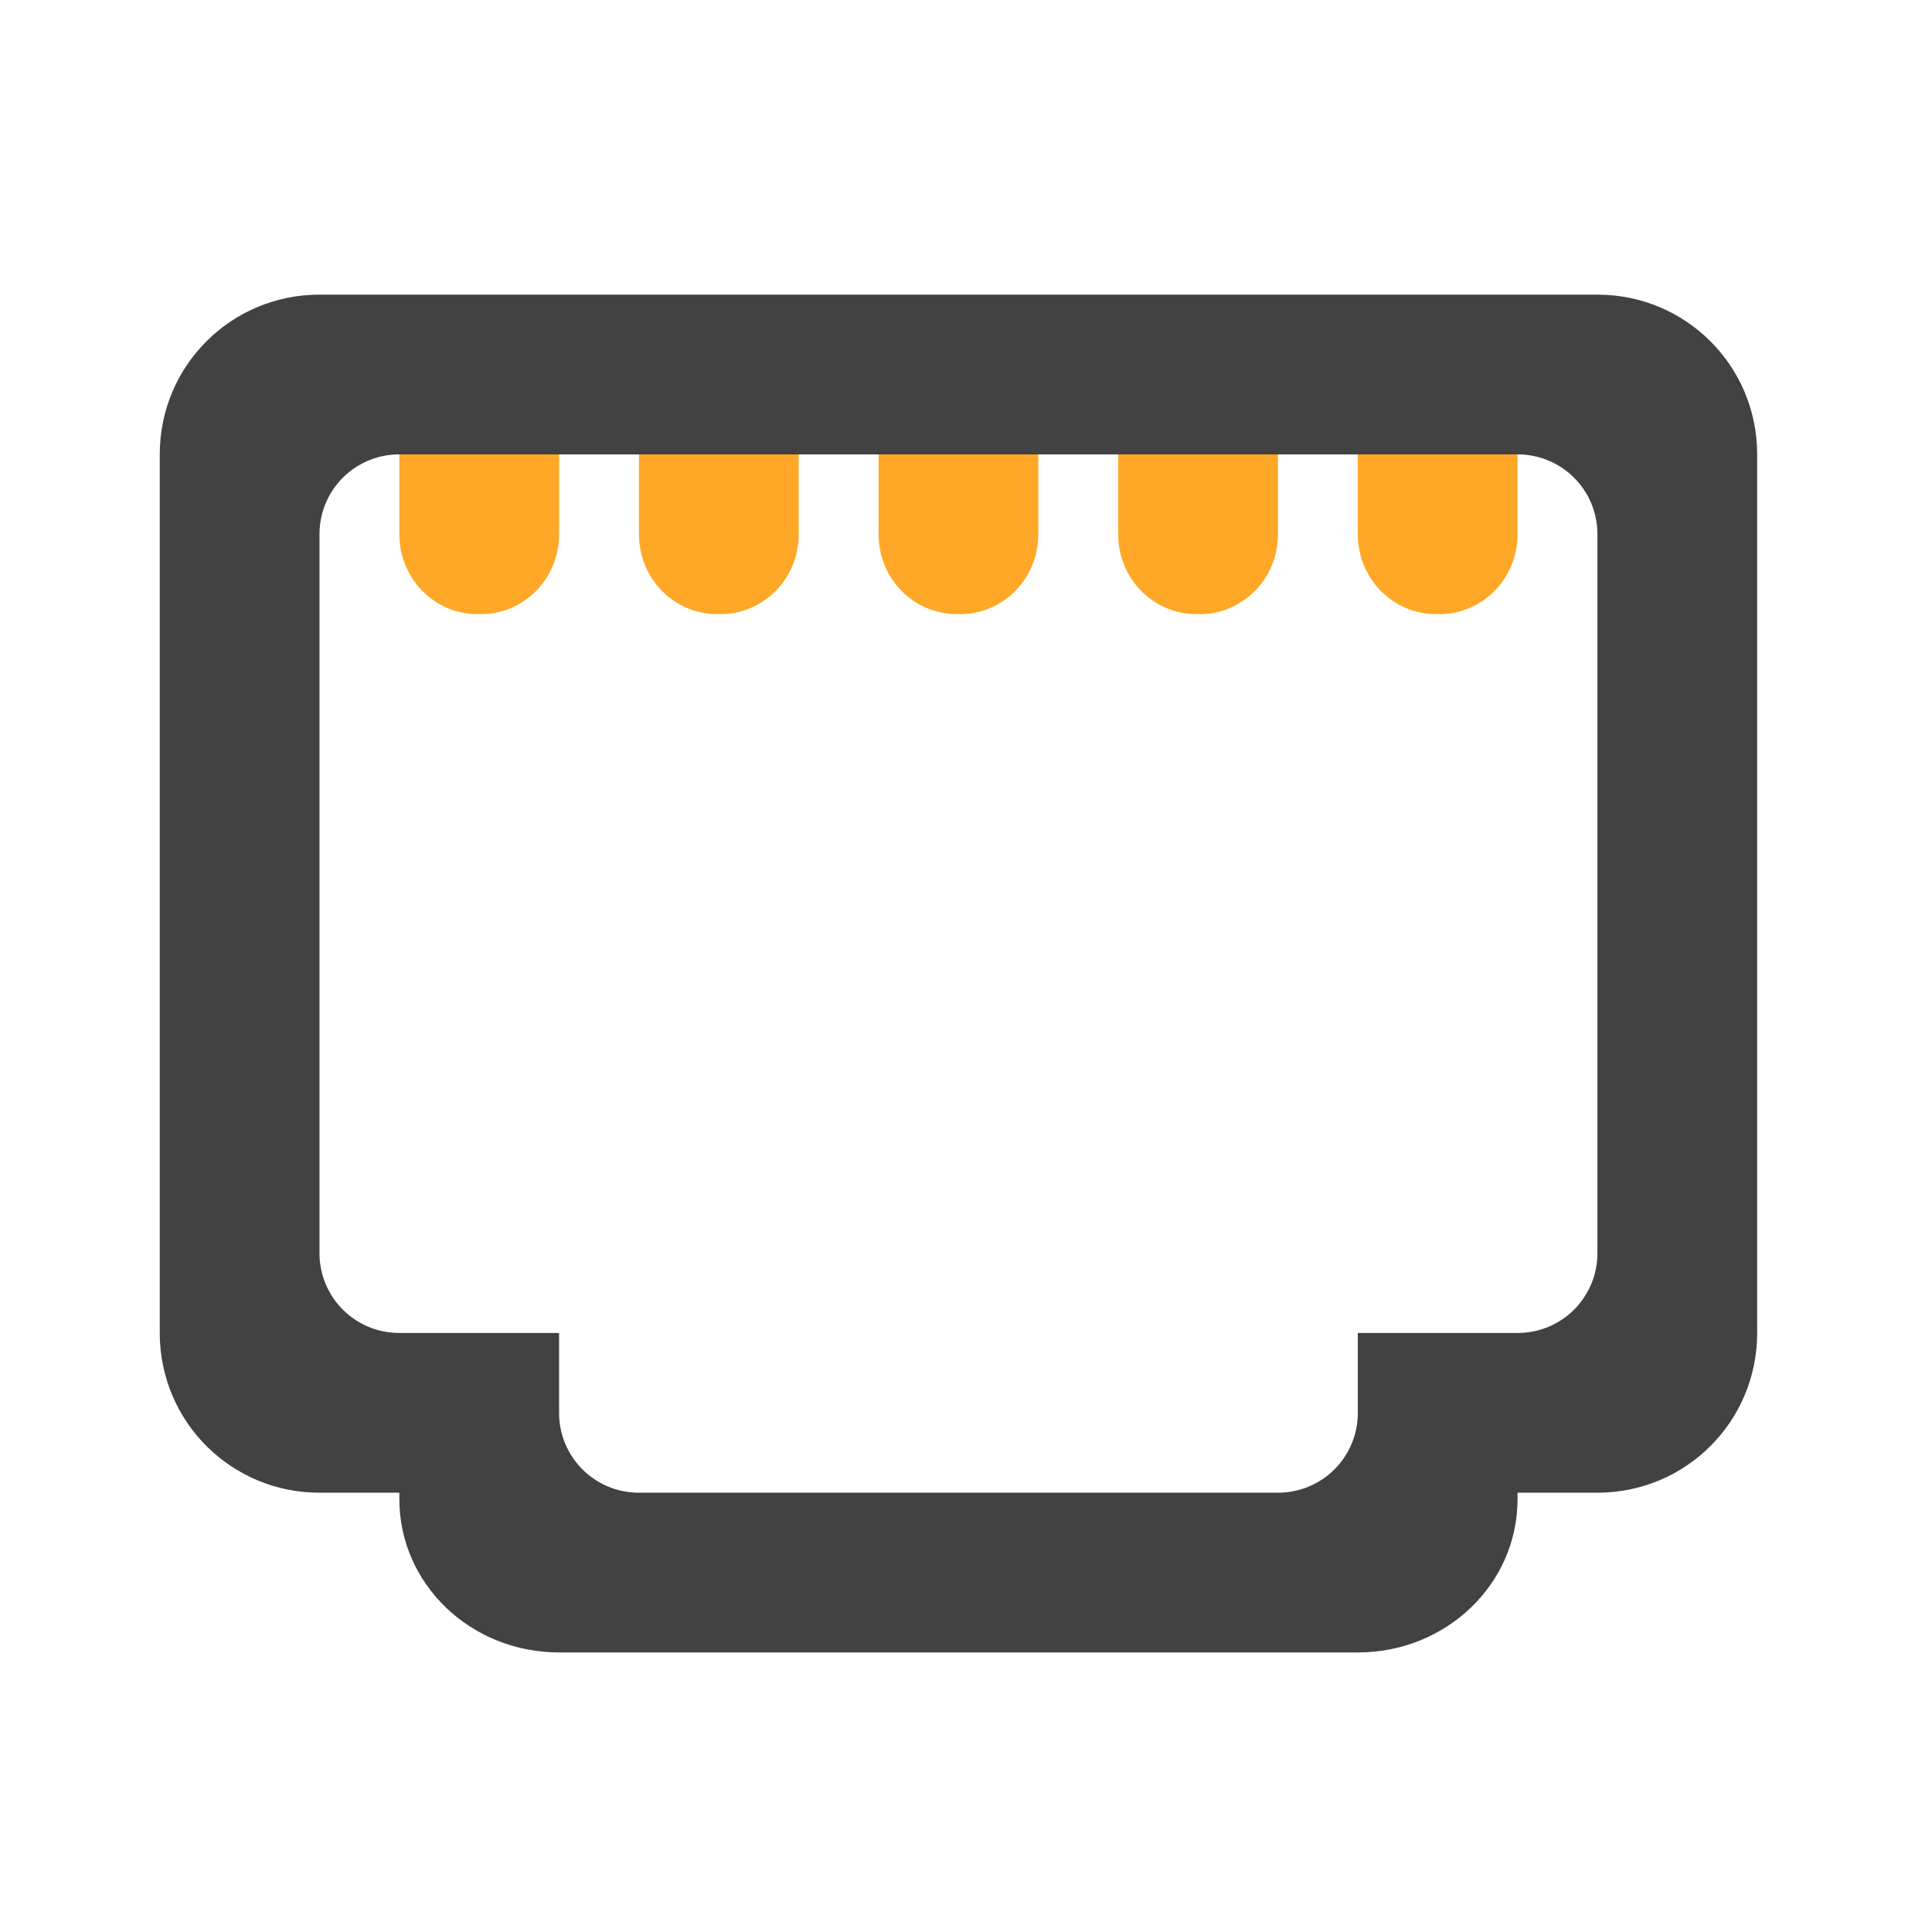 <?xml version="1.0" encoding="UTF-8" standalone="no"?>
<!-- Created with Inkscape (http://www.inkscape.org/) -->

<svg
   xmlns:dc="http://purl.org/dc/elements/1.1/"
   xmlns:cc="http://creativecommons.org/ns#"
   xmlns:rdf="http://www.w3.org/1999/02/22-rdf-syntax-ns#"
   xmlns:svg="http://www.w3.org/2000/svg"
   xmlns="http://www.w3.org/2000/svg"
   xmlns:sodipodi="http://sodipodi.sourceforge.net/DTD/sodipodi-0.dtd"
   xmlns:inkscape="http://www.inkscape.org/namespaces/inkscape"
   width="512mm"
   height="512mm"
   viewBox="0 0 512 512"
   version="1.1"
   id="svg3705"
   inkscape:version="0.92.2 2405546, 2018-03-11"
   sodipodi:docname="network-wired.svg">
  <defs
     id="defs3699" />
  <sodipodi:namedview
     id="base"
     pagecolor="#ffffff"
     bordercolor="#666666"
     borderopacity="1.0"
     inkscape:pageopacity="0.0"
     inkscape:pageshadow="2"
     inkscape:zoom="0.219441"
     inkscape:cx="-227.28196"
     inkscape:cy="769.26337"
     inkscape:document-units="mm"
     inkscape:current-layer="layer1"
     showgrid="true"
     showguides="true"
     inkscape:guide-bbox="true"
     inkscape:window-width="1920"
     inkscape:window-height="1019"
     inkscape:window-x="0"
     inkscape:window-y="30"
     inkscape:window-maximized="1"
     inkscape:measure-start="0,0"
     inkscape:measure-end="0,0">
    <inkscape:grid
       type="xygrid"
       id="grid3707" />
    <sodipodi:guide
       position="719.667,486.833"
       orientation="0,1"
       id="guide3711"
       inkscape:locked="false" />
    <sodipodi:guide
       position="486.833,370.417"
       orientation="-1,-1.3113658e-08"
       id="guide3713"
       inkscape:locked="false" />
    <sodipodi:guide
       position="-158.75,21.167"
       orientation="0,1"
       id="guide3715"
       inkscape:locked="false" />
    <sodipodi:guide
       position="254,254"
       orientation="1,0"
       id="guide3717"
       inkscape:locked="false" />
    <sodipodi:guide
       position="381,254"
       orientation="0,1"
       id="guide3742"
       inkscape:locked="false" />
    <sodipodi:guide
       position="359.833,254"
       orientation="4.2706773e-08,-1"
       id="guide3744"
       inkscape:locked="false" />
    <sodipodi:guide
       position="243.417,486.833"
       orientation="0,1"
       id="guide3748"
       inkscape:locked="false" />
    <sodipodi:guide
       position="412.75,486.833"
       orientation="0,1"
       id="guide888"
       inkscape:locked="false" />
    <sodipodi:guide
       position="381,21.167"
       orientation="0,1"
       id="guide890"
       inkscape:locked="false" />
    <sodipodi:guide
       position="211.667,412.75"
       orientation="1,0"
       id="guide976"
       inkscape:locked="false" />
    <sodipodi:guide
       position="328.083,264.583"
       orientation="1,0"
       id="guide978"
       inkscape:locked="false" />
    <sodipodi:guide
       position="338.667,254"
       orientation="0,1"
       id="guide1042"
       inkscape:locked="false" />
    <sodipodi:guide
       position="381,486.833"
       orientation="0,1"
       id="guide1044"
       inkscape:locked="false" />
    <sodipodi:guide
       position="370.417,21.167"
       orientation="-3.774936e-09,-1"
       id="guide1046"
       inkscape:locked="false" />
    <sodipodi:guide
       position="84.667,370.417"
       orientation="1,0"
       id="guide858"
       inkscape:locked="false" />
  </sodipodi:namedview>
  <g
     inkscape:label="Layer 1"
     inkscape:groupmode="layer"
     id="layer1"
     transform="translate(0,215)">
    <path
       style="opacity:1;vector-effect:none;fill:#424242;fill-opacity:1;stroke:none;stroke-width:3;stroke-linecap:round;stroke-linejoin:round;stroke-miterlimit:4;stroke-dasharray:none;stroke-dashoffset:0;stroke-opacity:1;paint-order:normal"
       d="m 84.667,-136.917 c -23.453,0 -42.333,18.881 -42.333,42.333 V 138.25 c 0,23.453 18.881,42.333 42.333,42.333 h 21.167 v 1.705 c 0,22.508 18.881,40.628 42.333,40.628 h 211.667 c 23.453,0 42.333,-18.12 42.333,-40.628 v -1.705 h 21.167 c 23.453,0 42.333,-18.881 42.333,-42.333 V -94.583 c 0,-23.453 -18.881,-42.333 -42.333,-42.333 z m 21.167,42.333 h 296.333 c 11.726,0 21.167,9.44 21.167,21.167 V 117.083 c 0,11.726 -9.44,21.167 -21.167,21.167 h -42.333 v 21.167 c 0,11.726 -9.44,21.166 -21.167,21.166 H 169.333 c -11.726,0 -21.167,-9.44 -21.167,-21.166 V 138.25 h -42.333 c -11.726,0 -21.167,-9.44 -21.167,-21.167 V -73.417 c 0,-11.726 9.44,-21.167 21.167,-21.167 z"
       id="rect832"
       inkscape:connector-curvature="0" />
    <path
       style="opacity:1;vector-effect:none;fill:#ffa726;fill-opacity:1;stroke:none;stroke-width:3;stroke-linecap:round;stroke-linejoin:round;stroke-miterlimit:4;stroke-dasharray:none;stroke-dashoffset:0;stroke-opacity:1;paint-order:normal"
       d="m 232.833,-94.583 v 21.167 c 0,11.726 9.25,21.167 20.74,21.167 h 0.853 c 11.49,0 20.74,-9.44 20.74,-21.167 v -21.167 z"
       id="rect847"
       inkscape:connector-curvature="0" />
    <path
       id="path854"
       d="m 169.333,-94.583 v 21.167 c 0,11.726 9.25,21.167 20.74,21.167 h 0.853 c 11.49,0 20.74,-9.44 20.74,-21.167 v -21.167 z"
       style="opacity:1;vector-effect:none;fill:#ffa726;fill-opacity:1;stroke:none;stroke-width:3;stroke-linecap:round;stroke-linejoin:round;stroke-miterlimit:4;stroke-dasharray:none;stroke-dashoffset:0;stroke-opacity:1;paint-order:normal"
       inkscape:connector-curvature="0" />
    <path
       inkscape:connector-curvature="0"
       style="opacity:1;vector-effect:none;fill:#ffa726;fill-opacity:1;stroke:none;stroke-width:3;stroke-linecap:round;stroke-linejoin:round;stroke-miterlimit:4;stroke-dasharray:none;stroke-dashoffset:0;stroke-opacity:1;paint-order:normal"
       d="m 105.833,-94.583 v 21.167 c 0,11.726 9.25,21.167 20.74,21.167 h 0.853 c 11.49,0 20.74,-9.44 20.74,-21.167 v -21.167 z"
       id="path856" />
    <path
       id="path858"
       d="m 296.333,-94.583 v 21.167 c 0,11.726 9.25,21.167 20.74,21.167 h 0.853 c 11.49,0 20.74,-9.44 20.74,-21.167 v -21.167 z"
       style="opacity:1;vector-effect:none;fill:#ffa726;fill-opacity:1;stroke:none;stroke-width:3;stroke-linecap:round;stroke-linejoin:round;stroke-miterlimit:4;stroke-dasharray:none;stroke-dashoffset:0;stroke-opacity:1;paint-order:normal"
       inkscape:connector-curvature="0" />
    <path
       inkscape:connector-curvature="0"
       style="opacity:1;vector-effect:none;fill:#ffa726;fill-opacity:1;stroke:none;stroke-width:3;stroke-linecap:round;stroke-linejoin:round;stroke-miterlimit:4;stroke-dasharray:none;stroke-dashoffset:0;stroke-opacity:1;paint-order:normal"
       d="m 359.833,-94.583 v 21.167 c 0,11.726 9.25,21.167 20.74,21.167 h 0.853 c 11.49,0 20.74,-9.44 20.74,-21.167 v -21.167 z"
       id="path860" />
  </g>
</svg>
